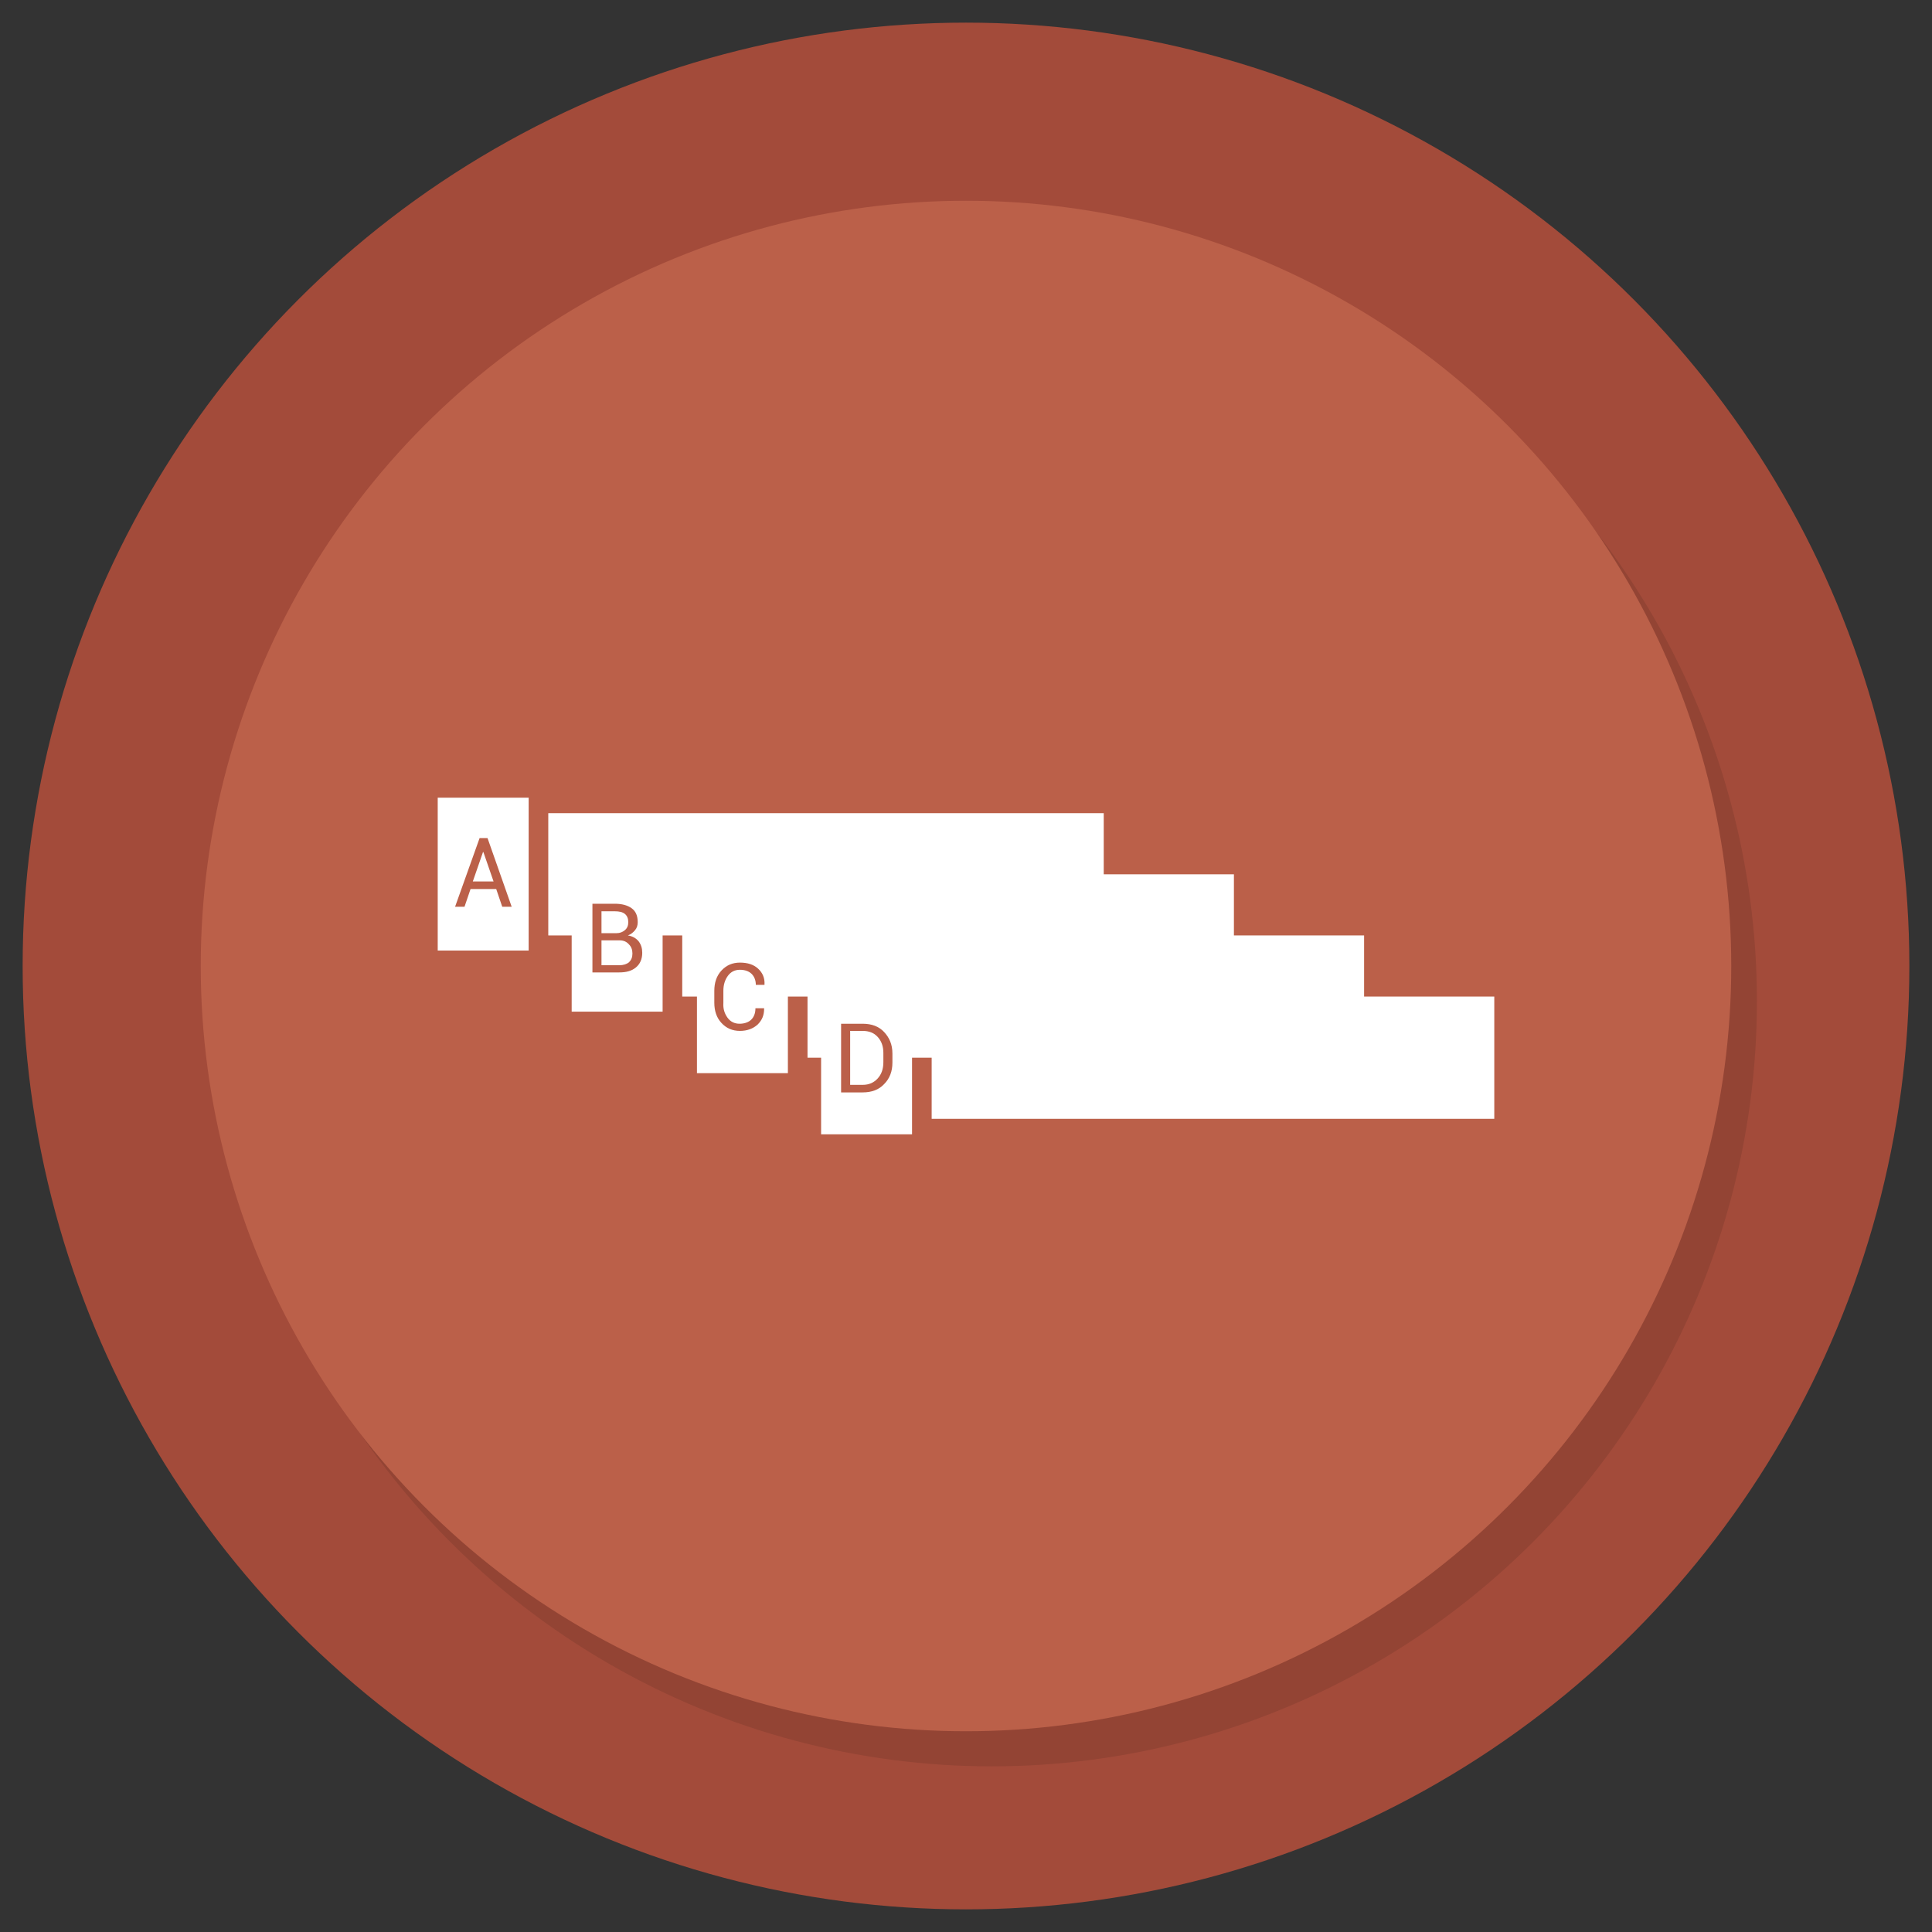 <?xml version="1.0" ?><svg id="Layer_1" style="enable-background:new 0 0 512 512;" version="1.1" viewBox="0 0 512 512" xml:space="preserve" xmlns="http://www.w3.org/2000/svg" xmlns:xlink="http://www.w3.org/1999/xlink"><rect x="0" y="0" width="512" height="512" fill="#333333" stroke="none"/><style type="text/css">
	.st0{fill:#A34B3A;}
	.st1{opacity:0.1;}
	.st2{fill:#BB6049;}
	.st3{fill:#FFFFFF;}
</style><g><g><circle class="st0" cx="256" cy="256" id="XMLID_19_" r="250"/><circle class="st1" cx="262.8" cy="265.3" id="XMLID_15_" r="202.8"/><circle class="st2" cx="256" cy="256" id="XMLID_14_" r="202.8"/></g><g><polygon class="st3" id="XMLID_18_" points="145.3,215.5 145.3,247.9 155.2,247.9 155.2,240.6 155.6,240.6 155.6,237.8     171.8,237.8 171.8,247.9 292.5,247.9 292.5,215.5   "/><polygon class="st3" id="XMLID_17_" points="180.8,231.7 180.8,264.1 187.5,264.1 187.5,254.6 205.5,254.6 205.5,264.1 327,264.1     327,231.7   "/><polygon class="st3" id="XMLID_16_" points="214,247.9 214,280.3 221.2,280.3 221.2,271 237.7,271 237.7,280.3 361.5,280.3     361.5,247.9   "/><g><g><polygon class="st3" id="XMLID_13_" points="128,225.8 125.3,233.6 130.8,233.6 128.1,225.8     "/><path class="st3" d="M116,211.4v40.5h24.1v-40.5H116z M133.1,240.3l-1.6-4.7h-6.8l-1.6,4.7h-2.5l6.5-18.2h2.1l6.4,18.2H133.1z"/></g><g><path class="st3" d="M165.6,246.5c0.6-0.5,0.9-1.2,0.9-2.1c0-1-0.3-1.7-0.9-2.2c-0.6-0.5-1.5-0.7-2.7-0.7h-3.5      v5.8h4C164.3,247.3,165,247,165.6,246.5z" id="XMLID_10_"/><path class="st3" d="M164.2,249.2H164h-4.6v6.6h4.7c1.1,0,2-0.3,2.6-0.8c0.6-0.6,0.9-1.3,0.9-2.3      c0-1-0.3-1.8-0.9-2.4C166.1,249.6,165.3,249.2,164.2,249.2z" id="XMLID_9_"/><path class="st3" d="M151.5,227.6v40.5h24.1v-40.5H151.5z M168.5,256.4c-1.1,0.9-2.5,1.3-4.4,1.3H157v-18.2h5.9      c1.9,0,3.4,0.4,4.5,1.2c1.1,0.8,1.6,2,1.6,3.7c0,0.8-0.2,1.5-0.7,2.1c-0.5,0.6-1.1,1.1-1.9,1.4c1.2,0.2,2.1,0.7,2.8,1.5      c0.7,0.9,1,1.9,1,3.1C170.2,254.2,169.6,255.5,168.5,256.4z"/></g><path class="st3" d="M184.7,243.9v40.5h24.1v-40.5H184.7z M192.8,269.7c0.8,1.1,1.9,1.6,3.2,1.6c1.3,0,2.4-0.4,3.1-1.1     c0.7-0.7,1.1-1.7,1.1-3h2.3l0,0.1c0,1.7-0.5,3-1.7,4.2c-1.2,1.1-2.8,1.7-4.7,1.7c-2,0-3.6-0.7-4.9-2.1c-1.3-1.4-1.9-3.2-1.9-5.4     v-3.1c0-2.2,0.6-4,1.9-5.4c1.3-1.4,2.9-2.1,4.9-2.1c2,0,3.6,0.5,4.8,1.6c1.2,1.1,1.8,2.5,1.7,4.2l0,0.1h-2.3     c0-1.2-0.4-2.2-1.1-2.9c-0.7-0.7-1.8-1.1-3.1-1.1c-1.3,0-2.4,0.5-3.2,1.6c-0.8,1.1-1.2,2.4-1.2,4v3.2     C191.6,267.3,192,268.6,192.8,269.7z"/><g><path class="st3" d="M228.6,273.2h-3.3v14.3h3.3c1.7,0,3-0.6,4-1.7c1-1.1,1.5-2.5,1.5-4.3v-2.5      c0-1.7-0.5-3.1-1.5-4.2C231.6,273.7,230.3,273.2,228.6,273.2z" id="XMLID_4_"/><path class="st3" d="M217.6,260.1v40.5h24.1v-40.5H217.6z M236.5,281.6c0,2.3-0.7,4.2-2.2,5.7c-1.4,1.5-3.3,2.2-5.7,2.2h-5.7      v-18.2h5.7c2.4,0,4.3,0.7,5.7,2.2c1.4,1.5,2.2,3.3,2.2,5.7V281.6z"/></g></g><rect class="st3" height="32.4" id="XMLID_1_" width="149.1" x="246.9" y="264.1"/></g></g></svg>